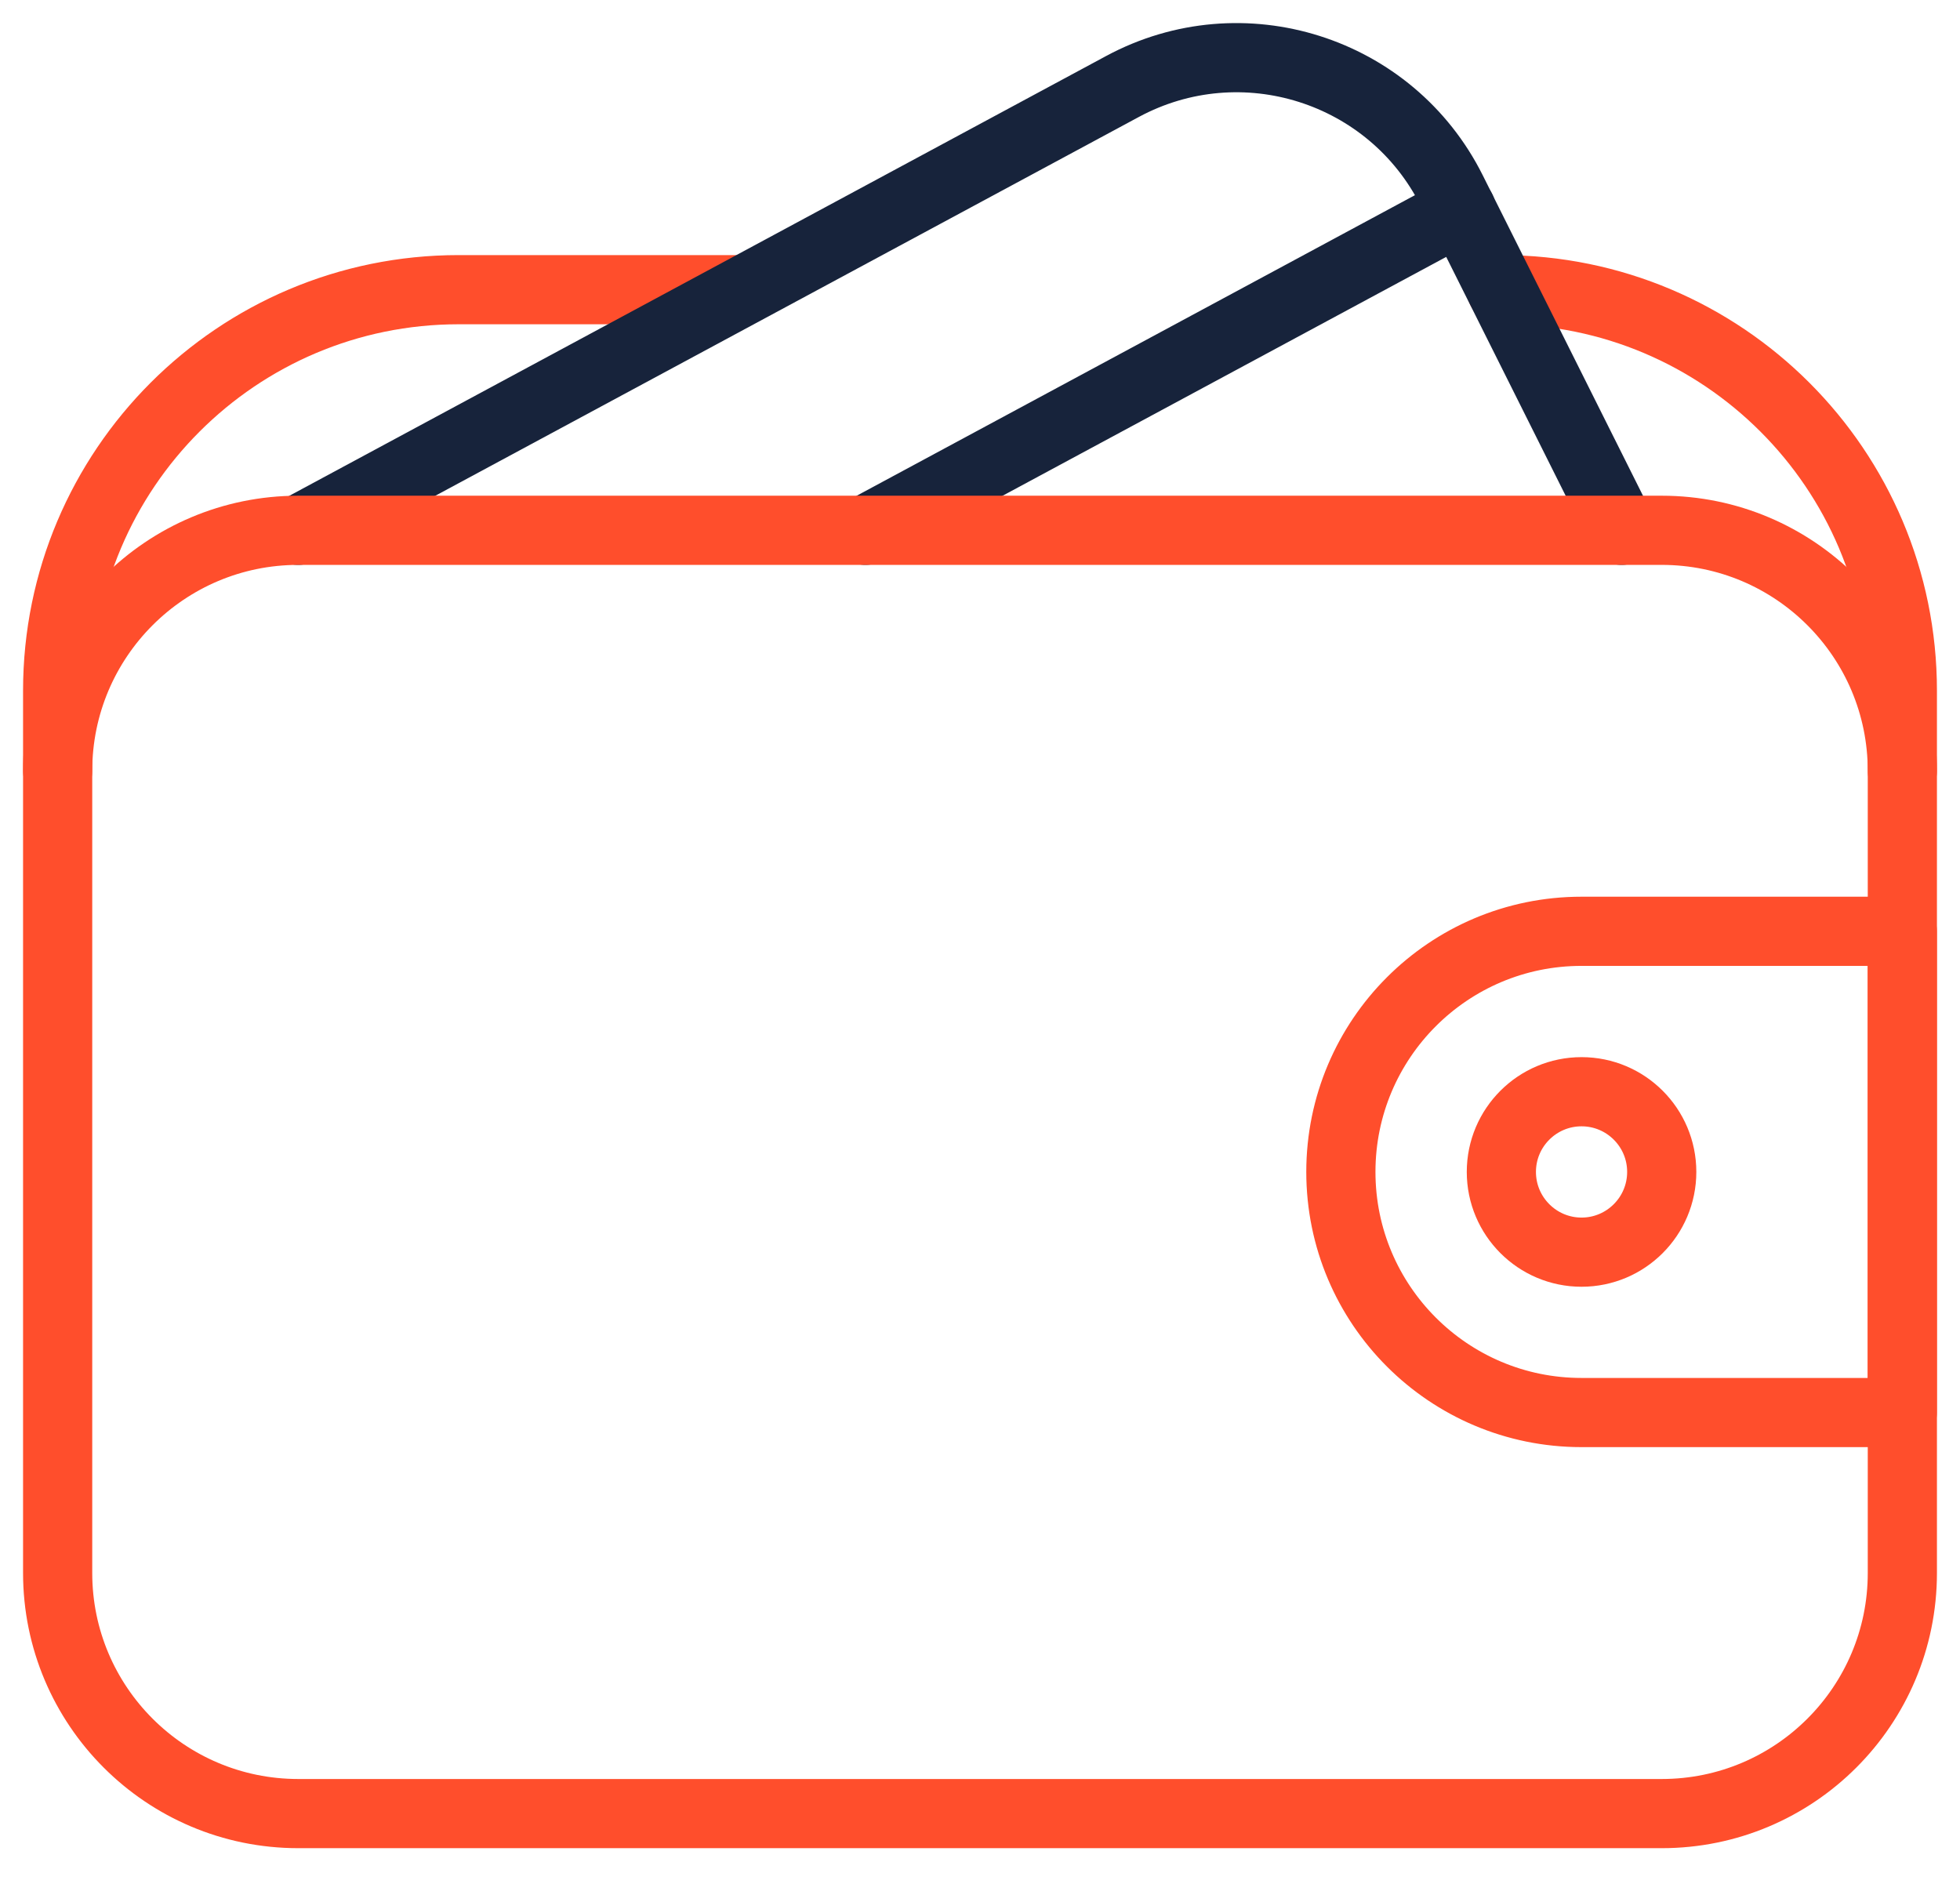 <svg width="34" height="33" viewBox="0 0 34 33" fill="none" xmlns="http://www.w3.org/2000/svg">
<path fill-rule="evenodd" clip-rule="evenodd" d="M28.826 20.329C28.826 21.097 28.203 21.721 27.435 21.721C26.667 21.721 26.044 21.097 26.044 20.329C26.044 19.561 26.667 18.938 27.435 18.938C28.203 18.938 28.826 19.561 28.826 20.329V20.329Z" stroke="#FF4E2C" stroke-width="1.2" stroke-linecap="round" stroke-linejoin="round"/>
<path fill-rule="evenodd" clip-rule="evenodd" d="M27.434 24.503H32.999V16.155H27.434C25.129 16.155 23.26 18.024 23.26 20.329C23.26 22.634 25.129 24.503 27.434 24.503V24.503Z" stroke="#FF4E2C" stroke-width="1.2" stroke-linecap="round" stroke-linejoin="round"/>
<path d="M1 13.373V11.981C1 8.14 4.115 5.025 7.956 5.025H12.826" stroke="#FF4E2C" stroke-width="1.2" stroke-linecap="round" stroke-linejoin="round"/>
<path d="M33 13.373V11.981C33 8.14 29.885 5.025 26.044 5.025" stroke="#FF4E2C" stroke-width="1.2" stroke-linecap="round" stroke-linejoin="round"/>
<path d="M5.173 9.199L19.472 1.5C21.545 0.384 24.131 1.202 25.184 3.308L28.13 9.199" stroke="#17233B" stroke-width="1.2" stroke-linecap="round" stroke-linejoin="round"/>
<path d="M15.013 9.199L25.349 3.634" stroke="#17233B" stroke-width="1.2" stroke-linecap="round" stroke-linejoin="round"/>
<path fill-rule="evenodd" clip-rule="evenodd" d="M28.826 9.199H5.174C2.869 9.199 1 11.068 1 13.373V27.286C1 29.591 2.869 31.46 5.174 31.46H28.826C31.131 31.46 33 29.591 33 27.286V13.373C33 11.068 31.131 9.199 28.826 9.199V9.199Z" stroke="#FF4E2C" stroke-width="1.2" stroke-linecap="round" stroke-linejoin="round"/>
</svg>
